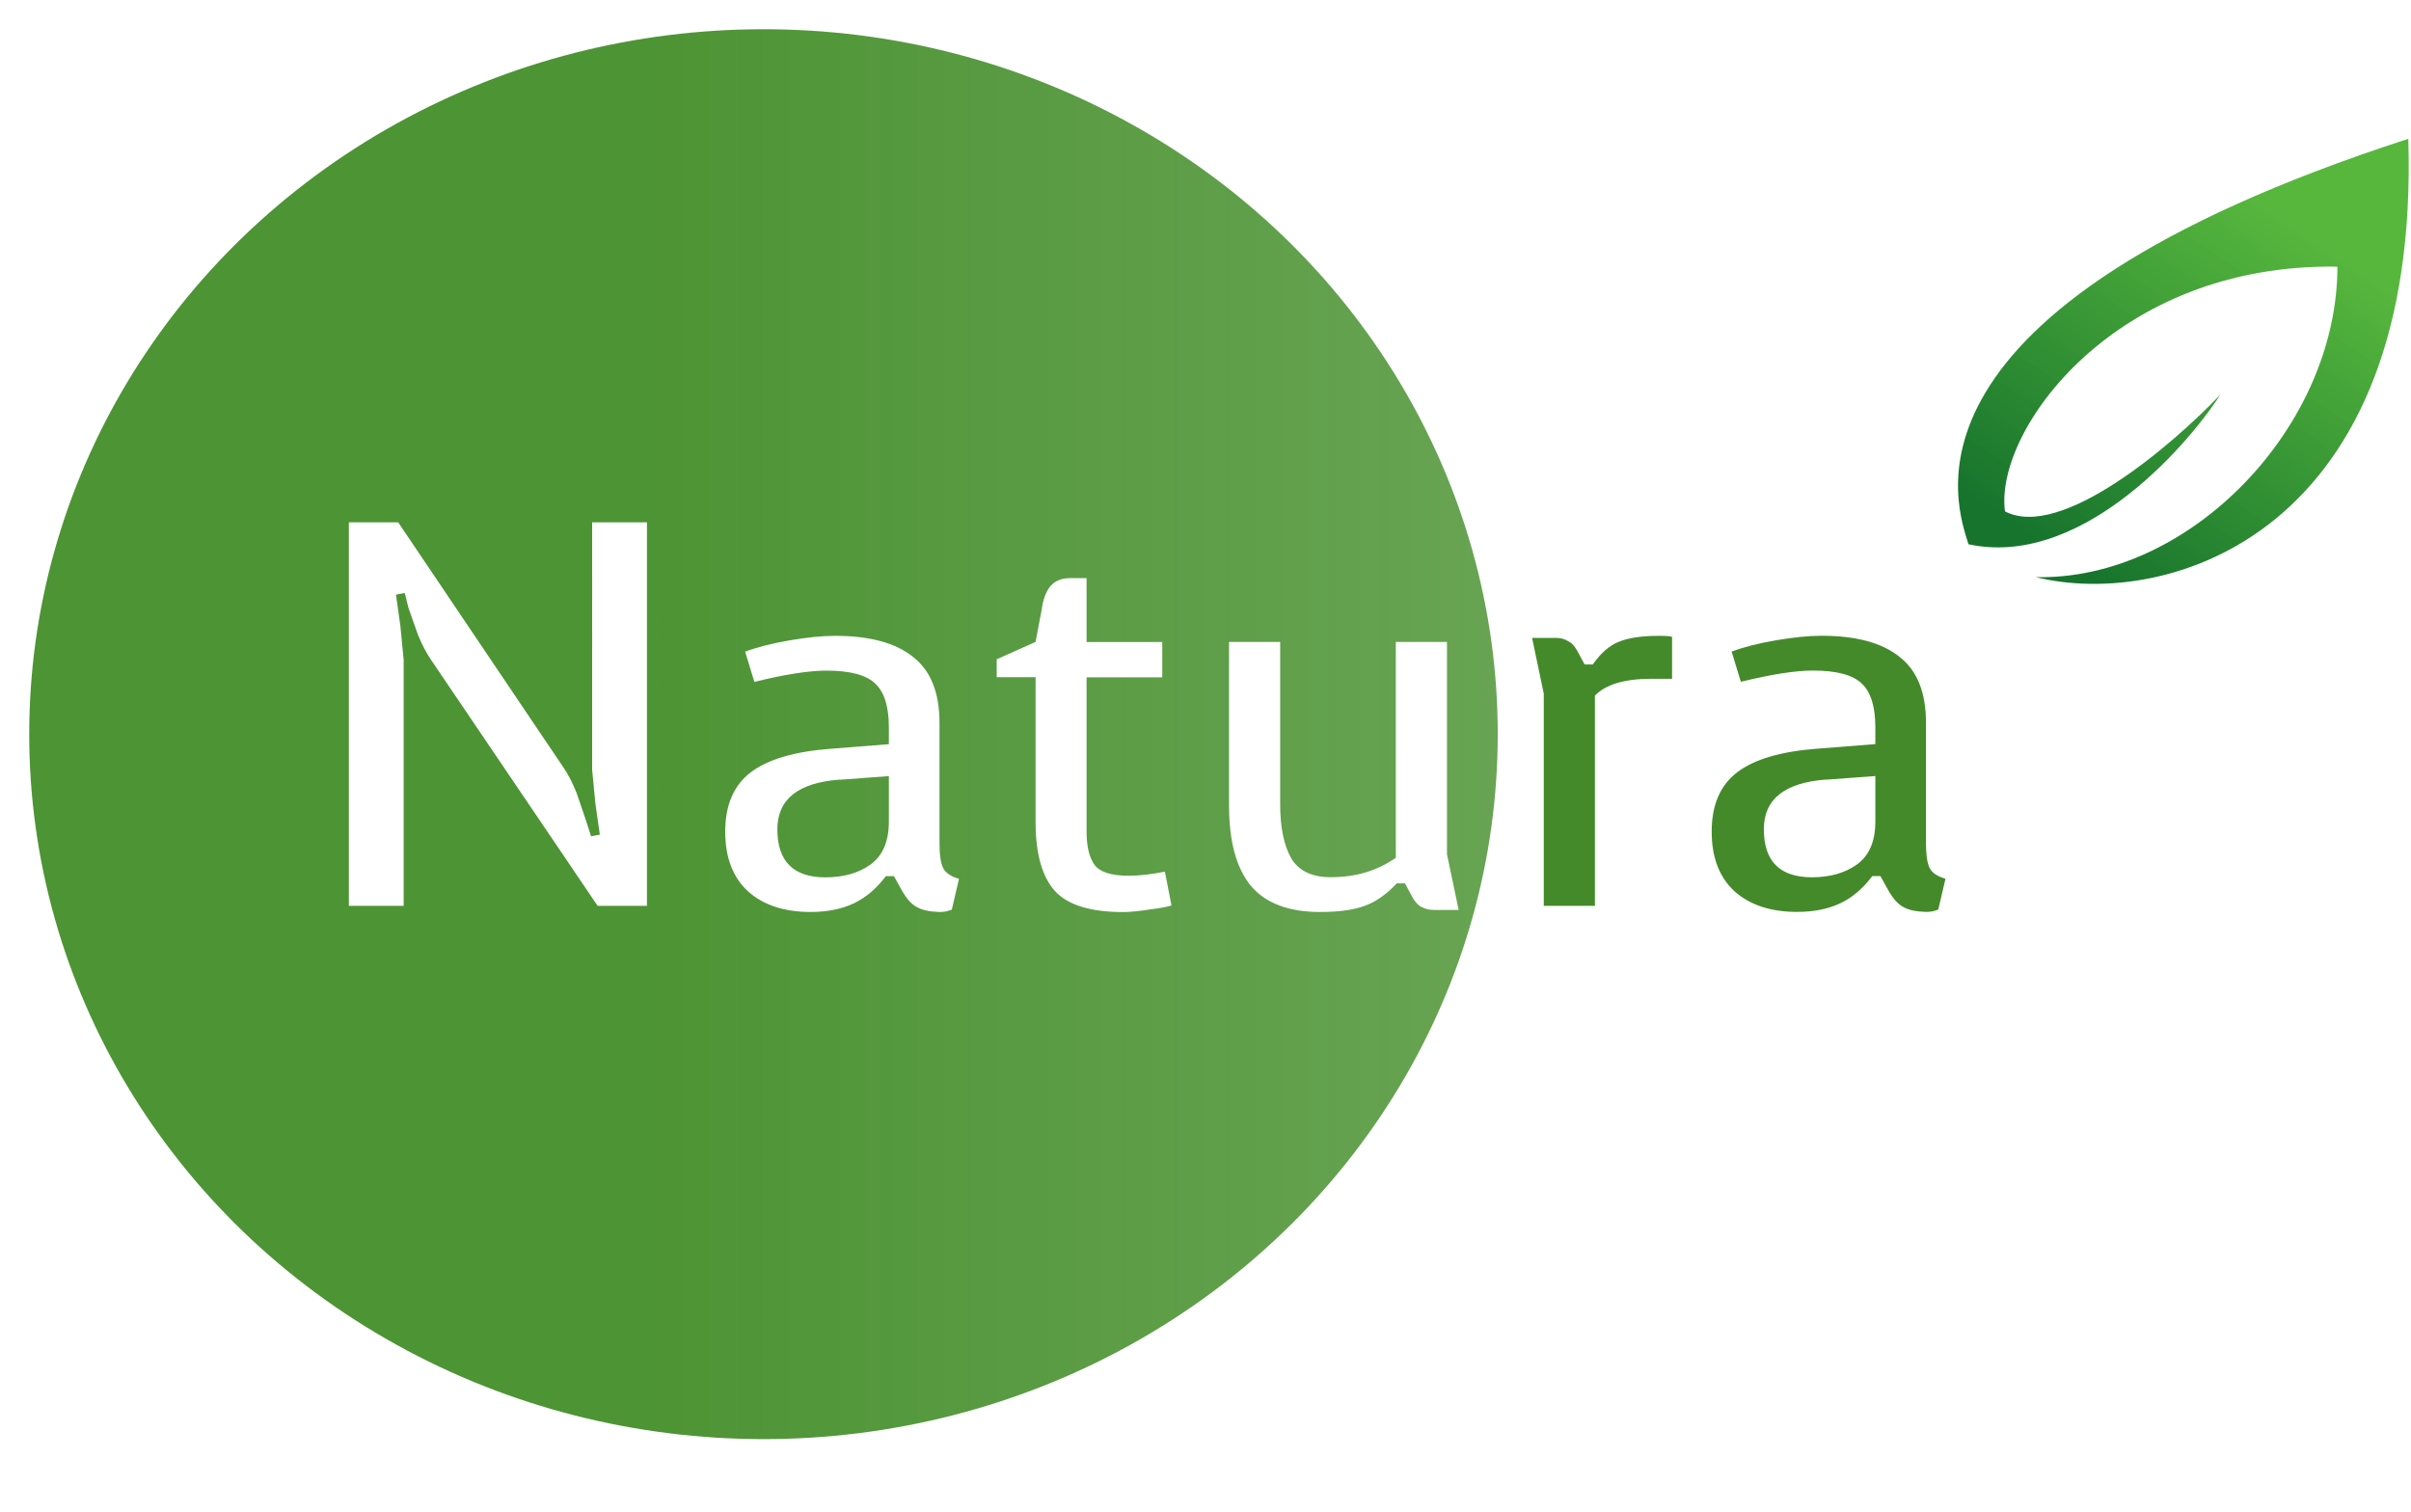 <svg xmlns="http://www.w3.org/2000/svg" width="330" height="207" fill="none" xmlns:v="https://vecta.io/nano"><g filter="url(#A)"><ellipse cx="104.5" cy="96.5" rx="100.5" ry="96.5" fill="url(#C)" fill-opacity=".85"/></g><g filter="url(#B)"><path d="M212.98 83.32c.607 0 1.143.14 1.6.42.513.233.957.7 1.33 1.4l.98 1.82h1.12c1.073-1.54 2.24-2.567 3.5-3.08 1.307-.56 3.15-.84 5.53-.84 1.027 0 1.633.047 1.82.14v5.74H226c-3.64 0-6.207.77-7.7 2.3V120h-7V90.95l-1.6-7.63h3.3zm50.633 28.07c0 1.587.163 2.73.5 3.43.327.653 1.05 1.143 2.17 1.47l-.98 4.2c-.047.047-.233.117-.56.2-.28.093-.677.14-1.2.14-1.353-.047-2.38-.28-3.08-.7-.7-.373-1.377-1.143-2.03-2.3l-1.05-1.9h-1.12c-1.26 1.68-2.707 2.917-4.34 3.7s-3.617 1.2-5.95 1.2c-3.593 0-6.44-.933-8.54-2.8-2.1-1.913-3.15-4.643-3.15-8.2 0-3.64 1.167-6.347 3.5-8.12s5.973-2.847 10.92-3.22l7.98-.63v-2.3c0-2.8-.607-4.783-1.82-5.95-1.213-1.213-3.453-1.82-6.72-1.82-2.38 0-5.67.513-9.87 1.54l-1.26-4.13c1.587-.607 3.593-1.12 6.02-1.54s4.527-.63 6.3-.63c4.713 0 8.26.957 10.64 2.87 2.427 1.867 3.64 4.877 3.64 9.03v16.45zm-13.65-8.68c-5.693.42-8.54 2.683-8.54 6.8 0 4.387 2.193 6.58 6.58 6.58 2.473 0 4.527-.583 6.16-1.75 1.68-1.213 2.52-3.173 2.52-5.88v-6.23l-6.72.5z" fill="#448a2b"/><path d="M47.75 120V67.5h6.75l22.65 33.6c.65.95 1.25 2.125 1.8 3.525l1.275 3.75.675 2.1 1.2-.225-.6-4.2-.45-4.65V67.5h7.5V120H81.8L59 86.325c-.65-.95-1.25-2.1-1.8-3.45l-1.275-3.6-.525-2.1-1.2.225.6 4.275.45 4.65V120h-7.5zm80.842-8.6c0 1.587.164 2.73.5 3.43.327.653 1.05 1.143 2.17 1.47l-.98 4.2c-.046.047-.233.117-.56.2-.28.093-.676.14-1.2.14-1.353-.047-2.38-.28-3.08-.7-.7-.373-1.376-1.143-2.03-2.3l-1.05-1.9h-1.12c-1.26 1.68-2.706 2.917-4.34 3.7s-3.616 1.2-5.95 1.2c-3.593 0-6.44-.933-8.54-2.8-2.1-1.913-3.15-4.643-3.15-8.2 0-3.64 1.166-6.347 3.5-8.12s5.974-2.847 10.92-3.22l7.98-.63v-2.3c0-2.8-.606-4.783-1.82-5.95-1.213-1.213-3.453-1.82-6.72-1.82-2.38 0-5.67.513-9.87 1.54l-1.26-4.13c1.587-.607 3.594-1.12 6.02-1.54s4.527-.63 6.3-.63c4.714 0 8.26.957 10.64 2.87 2.427 1.867 3.64 4.877 3.64 9.03v16.45zm-13.65-8.68c-5.693.42-8.54 2.683-8.54 6.8 0 4.387 2.194 6.58 6.58 6.58 2.474 0 4.527-.583 6.16-1.75 1.68-1.213 2.52-3.173 2.52-5.88v-6.23l-6.72.5zm27.682-23.6c.234-1.353.654-2.357 1.26-3s1.47-.98 2.6-.98h2.24v8.75h10.36v4.83h-10.36v21.14c0 1.96.35 3.453 1.05 4.48.747 1.027 2.3 1.54 4.7 1.54 1.447 0 3.104-.187 4.97-.56l.9 4.62c-.513.187-1.516.373-3 .56-1.446.233-2.66.35-3.64.35-4.433 0-7.536-.957-9.3-2.87-1.773-1.96-2.66-5.1-2.66-9.45V88.7h-5.32v-2.45l5.32-2.38.9-4.76zm38.047 41.72c-4.293 0-7.443-1.2-9.45-3.57-2.006-2.427-3-6.113-3-11.06V83.88h7v22.26c0 3.08.5 5.507 1.47 7.28 1.027 1.773 2.847 2.66 5.46 2.66 3.407 0 6.37-.887 8.9-2.66V83.88h7v29.05l1.6 7.63h-3.43c-.606 0-1.166-.14-1.68-.42-.466-.233-.886-.7-1.26-1.4l-.98-1.82h-1.12c-1.446 1.54-2.916 2.567-4.4 3.08-1.493.56-3.523.84-6.1.84z" fill="#fff"/></g><path d="M274.428 70c7.6 4 22.834-9 29.5-16-5.333 8.174-19.7 23.718-34.5 20.5-1.5-5-12.297-32 60.203-55.5 1.677 54-32.814 64.476-51 60 21 .5 41.297-20.5 41.297-42.5-30.5-.5-47 22.5-45.5 33.5z" fill="url(#D)"/><defs><filter id="A" x="0" y="0" width="209" height="201" filterUnits="userSpaceOnUse" color-interpolation-filters="sRGB"><feFlood flood-opacity="0" result="A"/><feColorMatrix in="SourceAlpha" values="0 0 0 0 0 0 0 0 0 0 0 0 0 0 0 0 0 0 127 0"/><feOffset dy="4"/><feGaussianBlur stdDeviation="2"/><feColorMatrix values="0 0 0 0 0 0 0 0 0 0 0 0 0 0 0 0 0 0 0.25 0"/><feBlend in2="A"/><feBlend in="SourceGraphic"/></filter><filter id="B" x="43.75" y="67.5" width="226.523" height="61.34" filterUnits="userSpaceOnUse" color-interpolation-filters="sRGB"><feFlood flood-opacity="0" result="A"/><feColorMatrix in="SourceAlpha" values="0 0 0 0 0 0 0 0 0 0 0 0 0 0 0 0 0 0 127 0"/><feOffset dy="4"/><feGaussianBlur stdDeviation="2"/><feColorMatrix values="0 0 0 0 0 0 0 0 0 0 0 0 0 0 0 0 0 0 0.25 0"/><feBlend in2="A"/><feBlend in="SourceGraphic"/></filter><linearGradient id="C" x1="19.5" y1="96" x2="205" y2="96" gradientUnits="userSpaceOnUse"><stop stop-color="#2e8111"/><stop offset=".375" stop-color="#2e8111"/><stop offset="1" stop-color="#2e8111" stop-opacity=".85"/></linearGradient><linearGradient id="D" x1="286.631" y1="79.5" x2="318.131" y2="33" gradientUnits="userSpaceOnUse"><stop stop-color="#17742d"/><stop offset="1" stop-color="#4eb333" stop-opacity=".95"/></linearGradient></defs></svg>